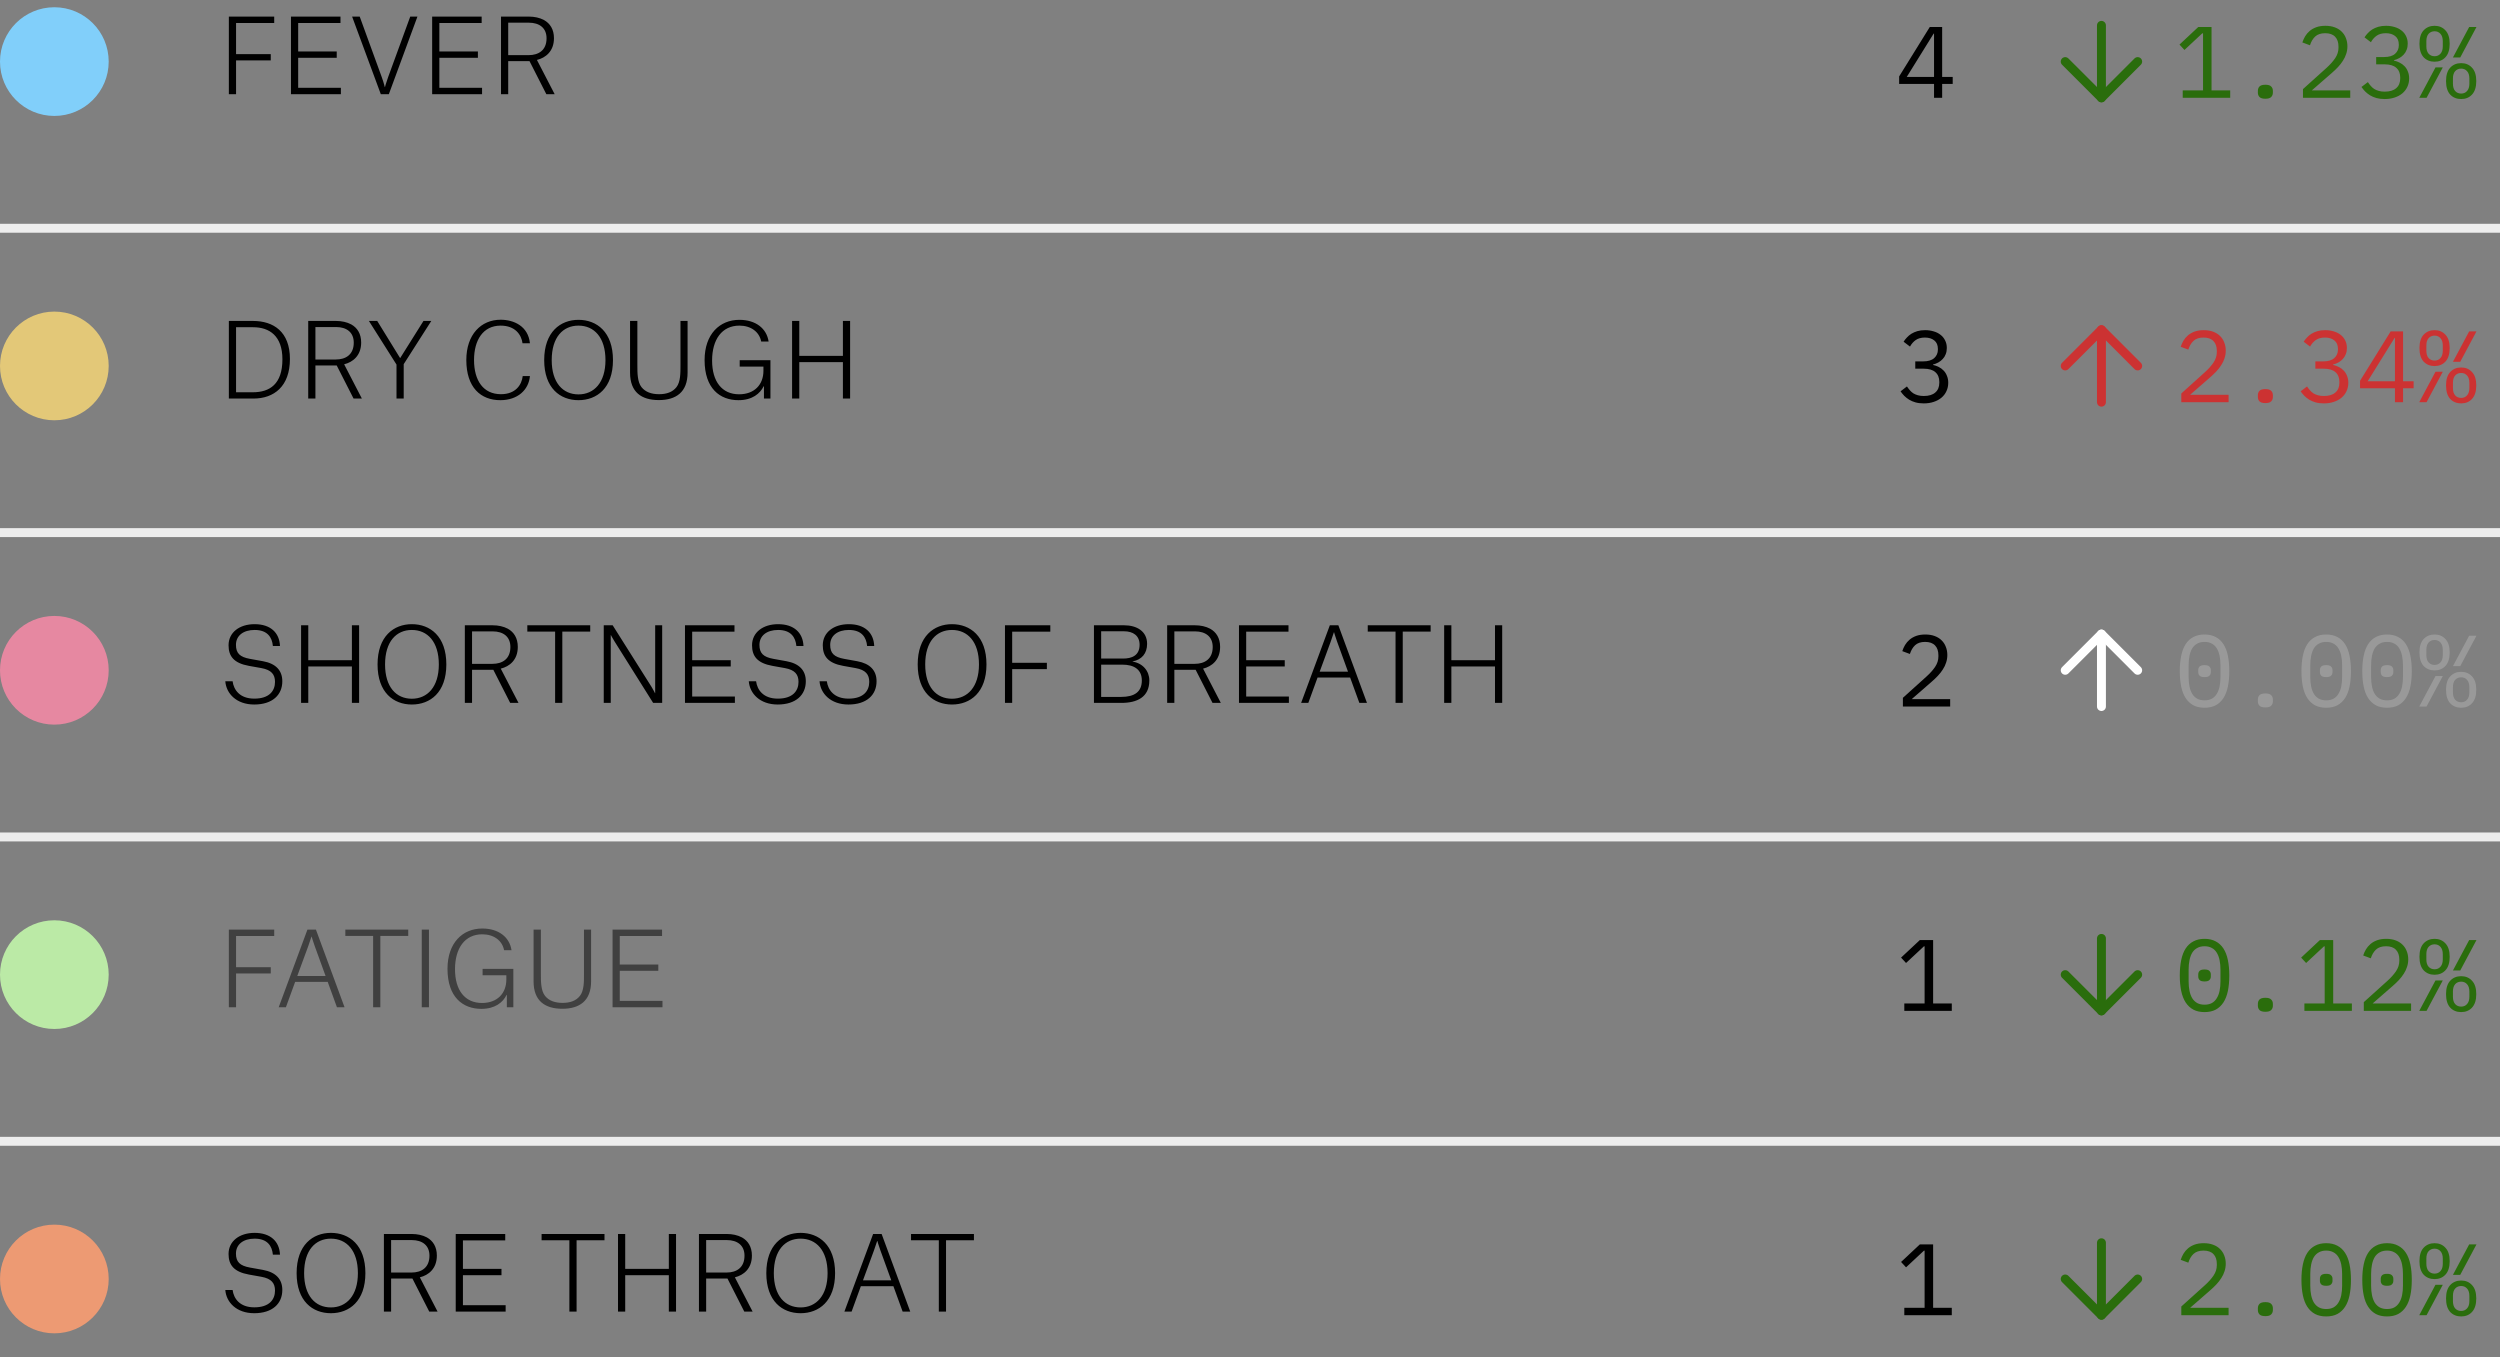 <svg width="280" height="152" viewBox="0 0 280 152" fill="none" xmlns="http://www.w3.org/2000/svg">
<rect x="0" y="0" width="280" height="152" fill="#808080" stroke="none"/>
<g clip-path="url(#clip0)">
<path d="M6.087 12.985C9.449 12.985 12.174 10.26 12.174 6.898C12.174 3.537 9.449 0.812 6.087 0.812C2.725 0.812 0 3.537 0 6.898C0 10.26 2.725 12.985 6.087 12.985Z" fill="#81CFFA"/>
<path d="M26.439 6.767H30.325V6.062H26.439V2.574H30.711V1.858H25.632V10.551H26.439V6.767ZM32.589 10.551H38.179V9.835H33.396V6.471H37.714V5.767H33.396V2.574H38.134V1.858H32.589V10.551ZM42.651 10.551H43.549L46.753 1.858H45.947L43.469 8.642C43.22 9.323 43.117 9.755 43.117 9.755H43.095C43.095 9.755 43.004 9.323 42.754 8.63L40.288 1.858H39.436L42.651 10.551ZM48.401 10.551H53.991V9.835H49.208V6.471H53.525V5.767H49.208V2.574H53.946V1.858H48.401V10.551ZM56.919 6.176V2.54H59.226C60.43 2.54 61.214 3.142 61.214 4.29C61.214 5.631 60.317 6.176 59.203 6.176H56.919ZM61.191 10.551H62.123L60.146 6.733V6.71C61.112 6.471 62.044 5.744 62.044 4.279C62.044 3.279 61.601 2.62 60.93 2.245C60.442 1.983 59.851 1.858 59.226 1.858H56.113V10.551H56.919V6.846H59.305L61.191 10.551Z" fill="black"/>
<path d="M216.612 10.956V9.4H212.704V8.559L216.135 3.025H217.521V8.616H218.703V9.4H217.521V10.956H216.612ZM213.556 8.616H216.612V3.764H216.567L213.556 8.616Z" fill="black"/>
<path d="M231.304 6.898L235.362 10.956L239.42 6.898" stroke="#2A6D0C" stroke-linecap="round" stroke-linejoin="round"/>
<path d="M235.362 2.841V10.957" stroke="#2A6D0C" stroke-linecap="round" stroke-linejoin="round"/>
<path d="M244.466 10.957V10.127H246.739V3.73H246.659L244.659 5.594L244.103 4.992L246.205 3.026H247.693V10.127H249.784V10.957H244.466ZM253.722 11.059C253.412 11.059 253.192 10.995 253.063 10.866C252.942 10.737 252.882 10.574 252.882 10.377V10.173C252.882 9.976 252.942 9.813 253.063 9.684C253.192 9.556 253.412 9.491 253.722 9.491C254.033 9.491 254.249 9.556 254.37 9.684C254.499 9.813 254.563 9.976 254.563 10.173V10.377C254.563 10.574 254.499 10.737 254.37 10.866C254.249 10.995 254.033 11.059 253.722 11.059ZM263.228 10.957H257.933V9.98L260.58 7.594C260.967 7.245 261.285 6.889 261.535 6.526C261.785 6.154 261.91 5.764 261.91 5.355V5.219C261.91 4.742 261.785 4.374 261.535 4.117C261.285 3.852 260.914 3.719 260.421 3.719C259.937 3.719 259.562 3.844 259.296 4.094C259.039 4.336 258.846 4.662 258.717 5.071L257.865 4.753C257.941 4.518 258.043 4.291 258.172 4.071C258.308 3.844 258.478 3.643 258.683 3.469C258.887 3.295 259.134 3.155 259.421 3.049C259.717 2.943 260.058 2.89 260.444 2.89C260.838 2.89 261.187 2.946 261.489 3.06C261.8 3.174 262.057 3.333 262.262 3.537C262.475 3.742 262.634 3.984 262.739 4.264C262.853 4.545 262.91 4.852 262.91 5.185C262.91 5.488 262.864 5.772 262.773 6.037C262.69 6.302 262.569 6.556 262.41 6.798C262.259 7.041 262.073 7.279 261.853 7.514C261.641 7.741 261.402 7.969 261.137 8.196L258.921 10.127H263.228V10.957ZM267.007 6.389C267.56 6.389 267.973 6.268 268.246 6.026C268.526 5.776 268.666 5.458 268.666 5.071V4.992C268.666 4.567 268.53 4.249 268.257 4.037C267.992 3.825 267.644 3.719 267.212 3.719C266.787 3.719 266.443 3.814 266.178 4.003C265.921 4.185 265.708 4.427 265.542 4.73L264.826 4.185C264.924 4.026 265.046 3.871 265.189 3.719C265.333 3.56 265.5 3.42 265.689 3.299C265.887 3.178 266.11 3.079 266.36 3.003C266.617 2.928 266.909 2.89 267.235 2.89C267.575 2.89 267.894 2.935 268.189 3.026C268.484 3.109 268.742 3.238 268.962 3.412C269.182 3.579 269.352 3.787 269.473 4.037C269.602 4.287 269.666 4.571 269.666 4.889C269.666 5.147 269.625 5.378 269.541 5.583C269.466 5.787 269.355 5.965 269.212 6.117C269.075 6.268 268.912 6.397 268.723 6.503C268.534 6.609 268.333 6.688 268.121 6.741V6.787C268.341 6.832 268.553 6.908 268.757 7.014C268.962 7.113 269.143 7.245 269.303 7.412C269.462 7.571 269.587 7.768 269.677 8.003C269.776 8.23 269.825 8.491 269.825 8.787C269.825 9.128 269.757 9.442 269.621 9.73C269.492 10.01 269.307 10.252 269.064 10.457C268.829 10.654 268.541 10.809 268.2 10.923C267.867 11.036 267.496 11.093 267.087 11.093C266.739 11.093 266.428 11.055 266.155 10.98C265.89 10.904 265.651 10.802 265.439 10.673C265.235 10.544 265.053 10.4 264.894 10.241C264.742 10.082 264.606 9.915 264.485 9.741L265.201 9.196C265.307 9.355 265.417 9.499 265.53 9.627C265.644 9.756 265.773 9.87 265.917 9.968C266.068 10.059 266.239 10.131 266.428 10.184C266.617 10.237 266.837 10.264 267.087 10.264C267.648 10.264 268.075 10.135 268.371 9.877C268.674 9.62 268.825 9.253 268.825 8.775V8.684C268.825 8.215 268.678 7.851 268.382 7.594C268.094 7.336 267.659 7.207 267.076 7.207H266.132V6.389H267.007ZM272.672 6.912C272.172 6.912 271.763 6.745 271.445 6.412C271.135 6.071 270.979 5.567 270.979 4.901C270.979 4.234 271.135 3.734 271.445 3.401C271.763 3.06 272.172 2.89 272.672 2.89C273.172 2.89 273.578 3.06 273.888 3.401C274.206 3.734 274.365 4.234 274.365 4.901C274.365 5.567 274.206 6.071 273.888 6.412C273.578 6.745 273.172 6.912 272.672 6.912ZM272.672 6.298C272.945 6.298 273.165 6.204 273.331 6.014C273.506 5.825 273.593 5.548 273.593 5.185V4.617C273.593 4.253 273.506 3.977 273.331 3.787C273.165 3.598 272.945 3.503 272.672 3.503C272.4 3.503 272.176 3.598 272.002 3.787C271.836 3.977 271.752 4.253 271.752 4.617V5.185C271.752 5.548 271.836 5.825 272.002 6.014C272.176 6.204 272.4 6.298 272.672 6.298ZM276.547 3.026H277.365L275.547 6.435H274.729L276.547 3.026ZM272.775 7.548H273.593L271.775 10.957H270.957L272.775 7.548ZM275.649 11.093C275.149 11.093 274.74 10.927 274.422 10.593C274.112 10.252 273.956 9.749 273.956 9.082C273.956 8.416 274.112 7.916 274.422 7.582C274.74 7.241 275.149 7.071 275.649 7.071C276.149 7.071 276.555 7.241 276.865 7.582C277.183 7.916 277.342 8.416 277.342 9.082C277.342 9.749 277.183 10.252 276.865 10.593C276.555 10.927 276.149 11.093 275.649 11.093ZM275.649 10.48C275.922 10.48 276.142 10.385 276.308 10.196C276.483 10.006 276.57 9.73 276.57 9.366V8.798C276.57 8.434 276.483 8.158 276.308 7.969C276.142 7.779 275.922 7.685 275.649 7.685C275.377 7.685 275.153 7.779 274.979 7.969C274.812 8.158 274.729 8.434 274.729 8.798V9.366C274.729 9.73 274.812 10.006 274.979 10.196C275.153 10.385 275.377 10.48 275.649 10.48Z" fill="#2A6D0C"/>
<path d="M0 25.565H280" stroke="#EDEDED"/>
<path d="M6.087 47.072C9.449 47.072 12.174 44.347 12.174 40.985C12.174 37.624 9.449 34.898 6.087 34.898C2.725 34.898 0 37.624 0 40.985C0 44.347 2.725 47.072 6.087 47.072Z" fill="#E3C878"/>
<path d="M25.632 44.638H28.393C30.677 44.638 32.472 43.286 32.472 40.207C32.472 37.15 30.631 35.946 28.336 35.946H25.632V44.638ZM26.439 43.934V36.65H28.347C30.188 36.65 31.631 37.627 31.631 40.241C31.631 43.036 30.2 43.934 28.313 43.934H26.439ZM35.327 40.264V36.628H37.633C38.837 36.628 39.621 37.23 39.621 38.377C39.621 39.718 38.724 40.264 37.61 40.264H35.327ZM39.599 44.638H40.53L38.553 40.82V40.798C39.519 40.559 40.451 39.832 40.451 38.366C40.451 37.366 40.008 36.707 39.337 36.332C38.849 36.071 38.258 35.946 37.633 35.946H34.52V44.638H35.327V40.934H37.713L39.599 44.638ZM44.408 44.638H45.215V40.786L48.305 35.946H47.43L44.828 40.093H44.805L42.249 35.946H41.317L44.408 40.832V44.638ZM56.069 36.469C57.705 36.469 58.398 37.491 58.523 38.446H59.352C59.159 36.525 57.546 35.81 56.069 35.81C53.887 35.81 52.228 37.457 52.228 40.32C52.228 43.411 53.853 44.82 56.035 44.82C57.978 44.82 59.216 43.672 59.352 42.116H58.546C58.432 43.104 57.75 44.15 56.103 44.15C54.149 44.15 53.092 42.65 53.092 40.32C53.092 38.093 54.103 36.469 56.069 36.469ZM60.95 40.332C60.95 43.468 62.734 44.82 64.79 44.82C66.847 44.82 68.653 43.468 68.653 40.332C68.653 37.173 66.835 35.821 64.79 35.821C62.768 35.821 60.95 37.173 60.95 40.332ZM64.79 44.172C63.041 44.172 61.791 42.866 61.791 40.332C61.791 37.752 63.063 36.469 64.79 36.469C66.54 36.469 67.813 37.787 67.813 40.332C67.813 42.854 66.529 44.172 64.79 44.172ZM70.567 41.741C70.567 43.934 71.851 44.809 73.794 44.809C75.714 44.809 77.009 43.922 77.009 41.741V35.946H76.214V40.9C76.214 41.763 76.225 42.775 75.76 43.365C75.328 43.911 74.669 44.15 73.817 44.15C72.964 44.15 72.294 43.911 71.851 43.365C71.385 42.775 71.385 41.763 71.385 40.9V35.946H70.567V41.741ZM82.812 36.469C84.085 36.469 85.039 37.15 85.255 38.252H86.084C85.868 36.787 84.641 35.821 82.812 35.821C80.607 35.821 78.914 37.423 78.914 40.332C78.914 43.513 80.63 44.82 82.71 44.82C84.255 44.82 85.13 44.081 85.528 43.263H85.562V44.638H86.289V40.343H82.846V41.059H85.505V41.525C85.505 43.093 84.482 44.161 82.778 44.161C80.869 44.161 79.755 42.741 79.755 40.377C79.755 38.037 80.846 36.469 82.812 36.469ZM89.52 40.559H94.406V44.638H95.212V35.946H94.406V39.855H89.52V35.946H88.713V44.638H89.52V40.559Z" fill="black"/>
<path d="M215.385 40.476C215.938 40.476 216.351 40.355 216.623 40.113C216.904 39.863 217.044 39.544 217.044 39.158V39.079C217.044 38.654 216.907 38.336 216.635 38.124C216.37 37.912 216.021 37.806 215.589 37.806C215.166 37.806 214.821 37.901 214.555 38.09C214.298 38.272 214.086 38.514 213.919 38.817L213.203 38.272C213.302 38.113 213.423 37.958 213.567 37.806C213.711 37.647 213.878 37.507 214.067 37.386C214.264 37.264 214.487 37.166 214.737 37.09C214.995 37.014 215.287 36.977 215.612 36.977C215.953 36.977 216.271 37.022 216.566 37.113C216.862 37.196 217.12 37.325 217.339 37.499C217.559 37.666 217.729 37.874 217.85 38.124C217.979 38.374 218.044 38.658 218.044 38.976C218.044 39.234 218.002 39.465 217.919 39.669C217.843 39.874 217.733 40.052 217.589 40.203C217.453 40.355 217.29 40.484 217.1 40.59C216.911 40.696 216.711 40.775 216.498 40.828V40.874C216.718 40.919 216.93 40.995 217.135 41.101C217.339 41.2 217.521 41.332 217.68 41.499C217.839 41.658 217.964 41.855 218.055 42.09C218.154 42.317 218.203 42.578 218.203 42.874C218.203 43.215 218.134 43.529 217.998 43.817C217.87 44.097 217.684 44.339 217.441 44.544C217.207 44.741 216.919 44.896 216.578 45.01C216.245 45.123 215.873 45.18 215.464 45.18C215.116 45.18 214.805 45.142 214.533 45.066C214.268 44.991 214.029 44.889 213.817 44.76C213.612 44.631 213.43 44.487 213.271 44.328C213.12 44.169 212.984 44.002 212.862 43.828L213.578 43.283C213.684 43.442 213.794 43.586 213.908 43.714C214.021 43.843 214.15 43.957 214.294 44.055C214.446 44.146 214.616 44.218 214.805 44.271C214.995 44.324 215.214 44.351 215.464 44.351C216.025 44.351 216.453 44.222 216.748 43.964C217.052 43.707 217.203 43.34 217.203 42.862V42.771C217.203 42.302 217.055 41.938 216.76 41.681C216.472 41.423 216.036 41.294 215.453 41.294H214.51V40.476H215.385Z" fill="black"/>
<path d="M239.42 40.986L235.362 36.928L231.304 40.986" stroke="#CC3232" stroke-linecap="round" stroke-linejoin="round"/>
<path d="M235.362 45.044V36.928" stroke="#CC3232" stroke-linecap="round" stroke-linejoin="round"/>
<path d="M249.602 45.044H244.307V44.067L246.954 41.681C247.341 41.332 247.659 40.976 247.909 40.612C248.159 40.241 248.284 39.851 248.284 39.442V39.306C248.284 38.829 248.159 38.461 247.909 38.204C247.659 37.938 247.288 37.806 246.795 37.806C246.311 37.806 245.936 37.931 245.67 38.181C245.413 38.423 245.22 38.749 245.091 39.158L244.239 38.84C244.315 38.605 244.417 38.378 244.546 38.158C244.682 37.931 244.852 37.73 245.057 37.556C245.261 37.382 245.508 37.242 245.795 37.136C246.091 37.03 246.432 36.977 246.818 36.977C247.212 36.977 247.561 37.033 247.863 37.147C248.174 37.261 248.431 37.42 248.636 37.624C248.849 37.829 249.008 38.071 249.113 38.351C249.227 38.632 249.284 38.938 249.284 39.272C249.284 39.575 249.238 39.859 249.147 40.124C249.064 40.389 248.943 40.643 248.784 40.885C248.633 41.128 248.447 41.366 248.227 41.601C248.015 41.828 247.776 42.056 247.511 42.283L245.295 44.214H249.602V45.044ZM253.722 45.146C253.411 45.146 253.192 45.082 253.063 44.953C252.942 44.824 252.881 44.661 252.881 44.464V44.26C252.881 44.063 252.942 43.9 253.063 43.771C253.192 43.642 253.411 43.578 253.722 43.578C254.033 43.578 254.249 43.642 254.37 43.771C254.499 43.9 254.563 44.063 254.563 44.26V44.464C254.563 44.661 254.499 44.824 254.37 44.953C254.249 45.082 254.033 45.146 253.722 45.146ZM260.194 40.476C260.747 40.476 261.16 40.355 261.432 40.113C261.713 39.863 261.853 39.544 261.853 39.158V39.079C261.853 38.654 261.716 38.336 261.444 38.124C261.179 37.912 260.83 37.806 260.398 37.806C259.975 37.806 259.63 37.901 259.364 38.09C259.107 38.272 258.895 38.514 258.728 38.817L258.012 38.272C258.111 38.113 258.232 37.958 258.376 37.806C258.52 37.647 258.687 37.507 258.876 37.386C259.073 37.264 259.296 37.166 259.546 37.09C259.804 37.014 260.096 36.977 260.421 36.977C260.762 36.977 261.08 37.022 261.376 37.113C261.671 37.196 261.929 37.325 262.148 37.499C262.368 37.666 262.539 37.874 262.66 38.124C262.789 38.374 262.853 38.658 262.853 38.976C262.853 39.234 262.811 39.465 262.728 39.669C262.652 39.874 262.543 40.052 262.398 40.203C262.262 40.355 262.1 40.484 261.91 40.59C261.72 40.696 261.52 40.775 261.307 40.828V40.874C261.527 40.919 261.739 40.995 261.944 41.101C262.148 41.2 262.33 41.332 262.489 41.499C262.648 41.658 262.773 41.855 262.864 42.09C262.963 42.317 263.012 42.578 263.012 42.874C263.012 43.215 262.944 43.529 262.807 43.817C262.679 44.097 262.493 44.339 262.25 44.544C262.016 44.741 261.728 44.896 261.387 45.01C261.054 45.123 260.682 45.18 260.273 45.18C259.925 45.18 259.614 45.142 259.342 45.066C259.077 44.991 258.839 44.889 258.626 44.76C258.421 44.631 258.24 44.487 258.081 44.328C257.93 44.169 257.793 44.002 257.671 43.828L258.387 43.283C258.494 43.442 258.603 43.586 258.717 43.714C258.83 43.843 258.959 43.957 259.103 44.055C259.255 44.146 259.425 44.218 259.614 44.271C259.804 44.324 260.023 44.351 260.273 44.351C260.834 44.351 261.262 44.222 261.557 43.964C261.861 43.707 262.012 43.34 262.012 42.862V42.771C262.012 42.302 261.864 41.938 261.569 41.681C261.281 41.423 260.846 41.294 260.262 41.294H259.319V40.476H260.194ZM268.234 45.044V43.487H264.326V42.646L267.757 37.113H269.143V42.703H270.325V43.487H269.143V45.044H268.234ZM265.178 42.703H268.234V37.852H268.189L265.178 42.703ZM272.672 40.999C272.172 40.999 271.763 40.832 271.445 40.499C271.135 40.158 270.979 39.654 270.979 38.988C270.979 38.321 271.135 37.821 271.445 37.488C271.763 37.147 272.172 36.977 272.672 36.977C273.172 36.977 273.578 37.147 273.888 37.488C274.206 37.821 274.365 38.321 274.365 38.988C274.365 39.654 274.206 40.158 273.888 40.499C273.578 40.832 273.172 40.999 272.672 40.999ZM272.672 40.385C272.945 40.385 273.165 40.291 273.331 40.101C273.506 39.912 273.593 39.635 273.593 39.272V38.704C273.593 38.34 273.506 38.063 273.331 37.874C273.165 37.685 272.945 37.59 272.672 37.59C272.399 37.59 272.176 37.685 272.002 37.874C271.835 38.063 271.752 38.34 271.752 38.704V39.272C271.752 39.635 271.835 39.912 272.002 40.101C272.176 40.291 272.399 40.385 272.672 40.385ZM276.547 37.113H277.365L275.547 40.522H274.729L276.547 37.113ZM272.774 41.635H273.593L271.775 45.044H270.956L272.774 41.635ZM275.649 45.18C275.149 45.18 274.74 45.014 274.422 44.68C274.112 44.339 273.956 43.836 273.956 43.169C273.956 42.502 274.112 42.002 274.422 41.669C274.74 41.328 275.149 41.158 275.649 41.158C276.149 41.158 276.555 41.328 276.865 41.669C277.183 42.002 277.342 42.502 277.342 43.169C277.342 43.836 277.183 44.339 276.865 44.68C276.555 45.014 276.149 45.18 275.649 45.18ZM275.649 44.567C275.922 44.567 276.142 44.472 276.308 44.282C276.483 44.093 276.569 43.817 276.569 43.453V42.885C276.569 42.521 276.483 42.245 276.308 42.056C276.142 41.866 275.922 41.772 275.649 41.772C275.376 41.772 275.153 41.866 274.979 42.056C274.812 42.245 274.729 42.521 274.729 42.885V43.453C274.729 43.817 274.812 44.093 274.979 44.282C275.153 44.472 275.376 44.567 275.649 44.567Z" fill="#CC3232"/>
<path d="M0 59.652H280" stroke="#EDEDED"/>
<path d="M6.087 81.159C9.449 81.159 12.174 78.434 12.174 75.072C12.174 71.711 9.449 68.985 6.087 68.985C2.725 68.985 0 71.711 0 75.072C0 78.434 2.725 81.159 6.087 81.159Z" fill="#E688A1"/>
<path d="M31.358 72.35C31.301 70.862 30.29 69.907 28.518 69.907C26.813 69.907 25.598 70.839 25.598 72.271C25.598 73.486 26.177 74.27 27.881 74.577L29.279 74.827C30.404 75.032 30.801 75.543 30.801 76.372C30.801 77.372 30.165 78.247 28.483 78.247C26.847 78.247 26.177 77.259 26.052 76.304H25.234C25.336 77.668 26.472 78.906 28.472 78.906C30.506 78.906 31.619 77.838 31.619 76.304C31.619 75.088 30.892 74.316 29.449 74.055L27.995 73.793C26.859 73.589 26.427 73.157 26.427 72.225C26.427 71.191 27.256 70.555 28.518 70.555C29.961 70.555 30.472 71.384 30.563 72.35H31.358ZM34.527 74.645H39.413V78.724H40.22V70.032H39.413V73.941H34.527V70.032H33.721V78.724H34.527V74.645ZM42.286 74.418C42.286 77.554 44.07 78.906 46.127 78.906C48.183 78.906 49.99 77.554 49.99 74.418C49.99 71.259 48.172 69.907 46.127 69.907C44.104 69.907 42.286 71.259 42.286 74.418ZM46.127 78.258C44.377 78.258 43.127 76.952 43.127 74.418C43.127 71.839 44.399 70.555 46.127 70.555C47.876 70.555 49.149 71.873 49.149 74.418C49.149 76.941 47.865 78.258 46.127 78.258ZM52.869 74.35V70.714H55.175C56.38 70.714 57.164 71.316 57.164 72.464C57.164 73.805 56.266 74.35 55.153 74.35H52.869ZM57.141 78.724H58.073L56.096 74.907V74.884C57.062 74.645 57.993 73.918 57.993 72.452C57.993 71.453 57.55 70.793 56.88 70.418C56.391 70.157 55.8 70.032 55.175 70.032H52.062V78.724H52.869V75.02H55.255L57.141 78.724ZM66.105 70.032H59.06V70.737H62.173V78.724H62.98V70.737H66.105V70.032ZM67.619 78.724H68.403V71.134H68.426C68.426 71.134 68.562 71.418 68.835 71.85L73.152 78.724H74.164V70.032H73.38V77.634H73.357C73.357 77.634 73.232 77.35 72.971 76.929L68.619 70.032H67.619V78.724ZM76.718 78.724H82.308V78.009H77.524V74.645H81.842V73.941H77.524V70.748H82.262V70.032H76.718V78.724ZM89.989 72.35C89.933 70.862 88.921 69.907 87.149 69.907C85.444 69.907 84.229 70.839 84.229 72.271C84.229 73.486 84.808 74.27 86.513 74.577L87.91 74.827C89.035 75.032 89.433 75.543 89.433 76.372C89.433 77.372 88.796 78.247 87.115 78.247C85.478 78.247 84.808 77.259 84.683 76.304H83.865C83.967 77.668 85.104 78.906 87.103 78.906C89.137 78.906 90.251 77.838 90.251 76.304C90.251 75.088 89.523 74.316 88.081 74.055L86.626 73.793C85.49 73.589 85.058 73.157 85.058 72.225C85.058 71.191 85.888 70.555 87.149 70.555C88.592 70.555 89.103 71.384 89.194 72.35H89.989ZM97.912 72.35C97.855 70.862 96.844 69.907 95.072 69.907C93.367 69.907 92.151 70.839 92.151 72.271C92.151 73.486 92.731 74.27 94.435 74.577L95.833 74.827C96.958 75.032 97.355 75.543 97.355 76.372C97.355 77.372 96.719 78.247 95.037 78.247C93.401 78.247 92.731 77.259 92.606 76.304H91.788C91.89 77.668 93.026 78.906 95.026 78.906C97.06 78.906 98.174 77.838 98.174 76.304C98.174 75.088 97.446 74.316 96.003 74.055L94.549 73.793C93.413 73.589 92.981 73.157 92.981 72.225C92.981 71.191 93.81 70.555 95.072 70.555C96.515 70.555 97.026 71.384 97.117 72.35H97.912ZM102.782 74.418C102.782 77.554 104.566 78.906 106.622 78.906C108.679 78.906 110.485 77.554 110.485 74.418C110.485 71.259 108.667 69.907 106.622 69.907C104.6 69.907 102.782 71.259 102.782 74.418ZM106.622 78.258C104.872 78.258 103.623 76.952 103.623 74.418C103.623 71.839 104.895 70.555 106.622 70.555C108.372 70.555 109.645 71.873 109.645 74.418C109.645 76.941 108.361 78.258 106.622 78.258ZM113.364 74.941H117.25V74.236H113.364V70.748H117.636V70.032H112.557V78.724H113.364V74.941ZM125.601 78.724C127.34 78.724 128.726 78.088 128.726 76.213C128.726 75.157 127.999 74.282 126.851 74.1V74.077C127.885 73.884 128.476 73.18 128.476 72.112C128.476 70.703 127.317 70.032 125.908 70.032H122.522V78.724H125.601ZM123.329 73.759V70.703H125.885C126.908 70.703 127.635 71.191 127.635 72.214C127.635 73.43 126.749 73.759 125.783 73.759H123.329ZM123.329 78.054V74.441H125.715C126.999 74.441 127.885 74.975 127.885 76.213C127.885 77.486 127.067 78.054 125.567 78.054H123.329ZM131.528 74.35V70.714H133.835C135.039 70.714 135.823 71.316 135.823 72.464C135.823 73.805 134.926 74.35 133.812 74.35H131.528ZM135.801 78.724H136.732L134.755 74.907V74.884C135.721 74.645 136.653 73.918 136.653 72.452C136.653 71.453 136.21 70.793 135.539 70.418C135.051 70.157 134.46 70.032 133.835 70.032H130.722V78.724H131.528V75.02H133.914L135.801 78.724ZM138.766 78.724H144.356V78.009H139.573V74.645H143.891V73.941H139.573V70.748H144.311V70.032H138.766V78.724ZM149.396 70.816H149.418C149.418 70.816 149.566 71.35 149.759 71.873L150.975 75.225H147.805L149.032 71.884C149.214 71.384 149.373 70.873 149.396 70.816ZM152.248 78.724H153.1L149.896 70.032H148.941L145.726 78.724H146.532L147.566 75.884H151.214L152.248 78.724ZM160.232 70.032H153.187V70.737H156.301V78.724H157.107V70.737H160.232V70.032ZM162.553 74.645H167.439V78.724H168.246V70.032H167.439V73.941H162.553V70.032H161.746V78.724H162.553V74.645Z" fill="black"/>
<path d="M218.419 79.131H213.124V78.154L215.771 75.767C216.158 75.419 216.476 75.063 216.726 74.699C216.976 74.328 217.101 73.938 217.101 73.529V73.393C217.101 72.915 216.976 72.548 216.726 72.291C216.476 72.025 216.105 71.893 215.612 71.893C215.128 71.893 214.753 72.018 214.487 72.268C214.23 72.51 214.037 72.836 213.908 73.245L213.056 72.927C213.132 72.692 213.234 72.465 213.362 72.245C213.499 72.018 213.669 71.817 213.874 71.643C214.078 71.469 214.325 71.329 214.612 71.222C214.908 71.117 215.249 71.064 215.635 71.064C216.029 71.064 216.377 71.12 216.68 71.234C216.991 71.347 217.248 71.507 217.453 71.711C217.666 71.916 217.825 72.158 217.93 72.438C218.044 72.719 218.101 73.025 218.101 73.359C218.101 73.662 218.055 73.946 217.964 74.211C217.881 74.476 217.76 74.73 217.601 74.972C217.45 75.215 217.264 75.453 217.044 75.688C216.832 75.915 216.593 76.142 216.328 76.37L214.112 78.301H218.419V79.131Z" fill="black"/>
<path d="M239.42 75.073L235.362 71.015L231.304 75.073" stroke="white" stroke-linecap="round" stroke-linejoin="round"/>
<path d="M235.362 79.131V71.015" stroke="white" stroke-linecap="round" stroke-linejoin="round"/>
<path d="M246.909 79.267C246.424 79.267 246.008 79.176 245.659 78.994C245.311 78.805 245.022 78.536 244.795 78.188C244.568 77.839 244.402 77.411 244.295 76.904C244.19 76.396 244.136 75.817 244.136 75.165C244.136 74.521 244.19 73.946 244.295 73.438C244.402 72.923 244.568 72.491 244.795 72.143C245.022 71.794 245.311 71.529 245.659 71.347C246.008 71.158 246.424 71.064 246.909 71.064C247.394 71.064 247.81 71.158 248.158 71.347C248.507 71.529 248.795 71.794 249.022 72.143C249.249 72.491 249.416 72.923 249.522 73.438C249.628 73.946 249.681 74.521 249.681 75.165C249.681 75.817 249.628 76.396 249.522 76.904C249.416 77.411 249.249 77.839 249.022 78.188C248.795 78.536 248.507 78.805 248.158 78.994C247.81 79.176 247.394 79.267 246.909 79.267ZM246.909 78.438C247.227 78.438 247.499 78.377 247.727 78.256C247.954 78.127 248.136 77.949 248.272 77.722C248.417 77.495 248.522 77.222 248.59 76.904C248.658 76.578 248.693 76.214 248.693 75.813V74.518C248.693 74.124 248.658 73.764 248.59 73.438C248.522 73.112 248.417 72.836 248.272 72.609C248.136 72.382 247.954 72.207 247.727 72.086C247.499 71.957 247.227 71.893 246.909 71.893C246.59 71.893 246.318 71.957 246.091 72.086C245.863 72.207 245.678 72.382 245.534 72.609C245.397 72.836 245.295 73.112 245.227 73.438C245.159 73.764 245.125 74.124 245.125 74.518V75.813C245.125 76.214 245.159 76.578 245.227 76.904C245.295 77.222 245.397 77.495 245.534 77.722C245.678 77.949 245.863 78.127 246.091 78.256C246.318 78.377 246.59 78.438 246.909 78.438ZM246.909 75.836C246.644 75.836 246.458 75.783 246.352 75.677C246.254 75.57 246.204 75.442 246.204 75.29V75.04C246.204 74.889 246.254 74.76 246.352 74.654C246.458 74.548 246.644 74.495 246.909 74.495C247.174 74.495 247.356 74.548 247.454 74.654C247.56 74.76 247.613 74.889 247.613 75.04V75.29C247.613 75.442 247.56 75.57 247.454 75.677C247.356 75.783 247.174 75.836 246.909 75.836ZM253.722 79.233C253.411 79.233 253.192 79.169 253.063 79.04C252.942 78.911 252.881 78.748 252.881 78.551V78.347C252.881 78.15 252.942 77.987 253.063 77.858C253.192 77.729 253.411 77.665 253.722 77.665C254.033 77.665 254.249 77.729 254.37 77.858C254.499 77.987 254.563 78.15 254.563 78.347V78.551C254.563 78.748 254.499 78.911 254.37 79.04C254.249 79.169 254.033 79.233 253.722 79.233ZM260.534 79.267C260.05 79.267 259.634 79.176 259.285 78.994C258.936 78.805 258.648 78.536 258.421 78.188C258.194 77.839 258.027 77.411 257.921 76.904C257.816 76.396 257.762 75.817 257.762 75.165C257.762 74.521 257.816 73.946 257.921 73.438C258.027 72.923 258.194 72.491 258.421 72.143C258.648 71.794 258.936 71.529 259.285 71.347C259.634 71.158 260.05 71.064 260.534 71.064C261.02 71.064 261.436 71.158 261.784 71.347C262.133 71.529 262.421 71.794 262.648 72.143C262.875 72.491 263.042 72.923 263.148 73.438C263.254 73.946 263.307 74.521 263.307 75.165C263.307 75.817 263.254 76.396 263.148 76.904C263.042 77.411 262.875 77.839 262.648 78.188C262.421 78.536 262.133 78.805 261.784 78.994C261.436 79.176 261.02 79.267 260.534 79.267ZM260.534 78.438C260.853 78.438 261.125 78.377 261.353 78.256C261.58 78.127 261.762 77.949 261.898 77.722C262.042 77.495 262.148 77.222 262.216 76.904C262.284 76.578 262.318 76.214 262.318 75.813V74.518C262.318 74.124 262.284 73.764 262.216 73.438C262.148 73.112 262.042 72.836 261.898 72.609C261.762 72.382 261.58 72.207 261.353 72.086C261.125 71.957 260.853 71.893 260.534 71.893C260.216 71.893 259.944 71.957 259.716 72.086C259.489 72.207 259.304 72.382 259.16 72.609C259.023 72.836 258.921 73.112 258.853 73.438C258.785 73.764 258.751 74.124 258.751 74.518V75.813C258.751 76.214 258.785 76.578 258.853 76.904C258.921 77.222 259.023 77.495 259.16 77.722C259.304 77.949 259.489 78.127 259.716 78.256C259.944 78.377 260.216 78.438 260.534 78.438ZM260.534 75.836C260.27 75.836 260.084 75.783 259.978 75.677C259.88 75.57 259.83 75.442 259.83 75.29V75.04C259.83 74.889 259.88 74.76 259.978 74.654C260.084 74.548 260.27 74.495 260.534 74.495C260.8 74.495 260.982 74.548 261.08 74.654C261.186 74.76 261.239 74.889 261.239 75.04V75.29C261.239 75.442 261.186 75.57 261.08 75.677C260.982 75.783 260.8 75.836 260.534 75.836ZM267.348 79.267C266.863 79.267 266.446 79.176 266.098 78.994C265.75 78.805 265.462 78.536 265.234 78.188C265.007 77.839 264.841 77.411 264.735 76.904C264.628 76.396 264.575 75.817 264.575 75.165C264.575 74.521 264.628 73.946 264.735 73.438C264.841 72.923 265.007 72.491 265.234 72.143C265.462 71.794 265.75 71.529 266.098 71.347C266.446 71.158 266.863 71.064 267.348 71.064C267.832 71.064 268.25 71.158 268.598 71.347C268.946 71.529 269.234 71.794 269.461 72.143C269.688 72.491 269.855 72.923 269.961 73.438C270.067 73.946 270.12 74.521 270.12 75.165C270.12 75.817 270.067 76.396 269.961 76.904C269.855 77.411 269.688 77.839 269.461 78.188C269.234 78.536 268.946 78.805 268.598 78.994C268.25 79.176 267.832 79.267 267.348 79.267ZM267.348 78.438C267.666 78.438 267.939 78.377 268.166 78.256C268.393 78.127 268.575 77.949 268.711 77.722C268.855 77.495 268.961 77.222 269.029 76.904C269.098 76.578 269.132 76.214 269.132 75.813V74.518C269.132 74.124 269.098 73.764 269.029 73.438C268.961 73.112 268.855 72.836 268.711 72.609C268.575 72.382 268.393 72.207 268.166 72.086C267.939 71.957 267.666 71.893 267.348 71.893C267.03 71.893 266.757 71.957 266.53 72.086C266.303 72.207 266.117 72.382 265.973 72.609C265.837 72.836 265.734 73.112 265.666 73.438C265.598 73.764 265.564 74.124 265.564 74.518V75.813C265.564 76.214 265.598 76.578 265.666 76.904C265.734 77.222 265.837 77.495 265.973 77.722C266.117 77.949 266.303 78.127 266.53 78.256C266.757 78.377 267.03 78.438 267.348 78.438ZM267.348 75.836C267.082 75.836 266.897 75.783 266.791 75.677C266.693 75.57 266.643 75.442 266.643 75.29V75.04C266.643 74.889 266.693 74.76 266.791 74.654C266.897 74.548 267.082 74.495 267.348 74.495C267.613 74.495 267.795 74.548 267.893 74.654C268 74.76 268.052 74.889 268.052 75.04V75.29C268.052 75.442 268 75.57 267.893 75.677C267.795 75.783 267.613 75.836 267.348 75.836ZM272.672 75.086C272.172 75.086 271.763 74.919 271.445 74.586C271.135 74.245 270.979 73.741 270.979 73.075C270.979 72.408 271.135 71.908 271.445 71.575C271.763 71.234 272.172 71.064 272.672 71.064C273.172 71.064 273.578 71.234 273.888 71.575C274.206 71.908 274.365 72.408 274.365 73.075C274.365 73.741 274.206 74.245 273.888 74.586C273.578 74.919 273.172 75.086 272.672 75.086ZM272.672 74.472C272.945 74.472 273.165 74.377 273.331 74.188C273.505 73.999 273.592 73.722 273.592 73.359V72.791C273.592 72.427 273.505 72.15 273.331 71.961C273.165 71.772 272.945 71.677 272.672 71.677C272.399 71.677 272.176 71.772 272.002 71.961C271.835 72.15 271.752 72.427 271.752 72.791V73.359C271.752 73.722 271.835 73.999 272.002 74.188C272.176 74.377 272.399 74.472 272.672 74.472ZM276.546 71.2H277.365L275.547 74.609H274.728L276.546 71.2ZM272.774 75.722H273.592L271.774 79.131H270.956L272.774 75.722ZM275.649 79.267C275.149 79.267 274.74 79.1 274.422 78.767C274.112 78.426 273.956 77.922 273.956 77.256C273.956 76.589 274.112 76.089 274.422 75.756C274.74 75.415 275.149 75.245 275.649 75.245C276.149 75.245 276.555 75.415 276.865 75.756C277.183 76.089 277.342 76.589 277.342 77.256C277.342 77.922 277.183 78.426 276.865 78.767C276.555 79.1 276.149 79.267 275.649 79.267ZM275.649 78.653C275.922 78.653 276.141 78.559 276.308 78.369C276.482 78.18 276.569 77.904 276.569 77.54V76.972C276.569 76.608 276.482 76.332 276.308 76.142C276.141 75.953 275.922 75.858 275.649 75.858C275.376 75.858 275.153 75.953 274.978 76.142C274.812 76.332 274.728 76.608 274.728 76.972V77.54C274.728 77.904 274.812 78.18 274.978 78.369C275.153 78.559 275.376 78.653 275.649 78.653Z" fill="#999999"/>
<path d="M0 93.739H280" stroke="#EDEDED"/>
<path d="M6.087 115.246C9.449 115.246 12.174 112.521 12.174 109.159C12.174 105.797 9.449 103.072 6.087 103.072C2.725 103.072 0 105.797 0 109.159C0 112.521 2.725 115.246 6.087 115.246Z" fill="#BBEAA6"/>
<path d="M26.439 109.028H30.325V108.323H26.439V104.835H30.711V104.119H25.632V112.811H26.439V109.028ZM34.885 104.903H34.908C34.908 104.903 35.056 105.437 35.249 105.96L36.465 109.312H33.294L34.522 105.971C34.703 105.471 34.862 104.96 34.885 104.903ZM37.737 112.811H38.589L35.385 104.119H34.431L31.215 112.811H32.022L33.056 109.971H36.703L37.737 112.811ZM45.722 104.119H38.677V104.824H41.79V112.811H42.597V104.824H45.722V104.119ZM47.236 112.811H48.042V104.119H47.236V112.811ZM54.017 104.642C55.29 104.642 56.244 105.324 56.46 106.426H57.29C57.074 104.96 55.847 103.994 54.017 103.994C51.813 103.994 50.12 105.596 50.12 108.505C50.12 111.686 51.836 112.993 53.915 112.993C55.46 112.993 56.335 112.255 56.733 111.436H56.767V112.811H57.494V108.516H54.051V109.232H56.71V109.698C56.71 111.266 55.688 112.334 53.983 112.334C52.075 112.334 50.961 110.914 50.961 108.55C50.961 106.21 52.052 104.642 54.017 104.642ZM59.76 109.914C59.76 112.107 61.043 112.982 62.986 112.982C64.907 112.982 66.202 112.095 66.202 109.914V104.119H65.406V109.073C65.406 109.937 65.418 110.948 64.952 111.539C64.52 112.084 63.861 112.323 63.009 112.323C62.157 112.323 61.486 112.084 61.043 111.539C60.578 110.948 60.578 109.937 60.578 109.073V104.119H59.76V109.914ZM68.607 112.811H74.197V112.095H69.413V108.732H73.731V108.028H69.413V104.835H74.151V104.119H68.607V112.811Z" fill="#404040"/>
<path d="M213.283 113.217V112.388H215.556V105.991H215.476L213.476 107.854L212.919 107.252L215.021 105.286H216.51V112.388H218.601V113.217H213.283Z" fill="black"/>
<path d="M231.304 109.159L235.362 113.217L239.42 109.159" stroke="#2A6D0C" stroke-linecap="round" stroke-linejoin="round"/>
<path d="M235.362 105.102V113.218" stroke="#2A6D0C" stroke-linecap="round" stroke-linejoin="round"/>
<path d="M246.909 113.354C246.424 113.354 246.008 113.263 245.659 113.081C245.311 112.892 245.022 112.623 244.795 112.275C244.568 111.926 244.402 111.498 244.295 110.991C244.19 110.483 244.136 109.904 244.136 109.252C244.136 108.609 244.19 108.032 244.295 107.525C244.402 107.01 244.568 106.578 244.795 106.23C245.022 105.882 245.311 105.616 245.659 105.434C246.008 105.245 246.424 105.15 246.909 105.15C247.394 105.15 247.81 105.245 248.158 105.434C248.507 105.616 248.795 105.882 249.022 106.23C249.249 106.578 249.416 107.01 249.522 107.525C249.628 108.032 249.681 108.609 249.681 109.252C249.681 109.904 249.628 110.483 249.522 110.991C249.416 111.498 249.249 111.926 249.022 112.275C248.795 112.623 248.507 112.892 248.158 113.081C247.81 113.263 247.394 113.354 246.909 113.354ZM246.909 112.525C247.227 112.525 247.499 112.464 247.727 112.343C247.954 112.214 248.136 112.036 248.272 111.809C248.417 111.581 248.522 111.309 248.59 110.991C248.658 110.665 248.693 110.302 248.693 109.9V108.605C248.693 108.211 248.658 107.851 248.59 107.525C248.522 107.2 248.417 106.923 248.272 106.696C248.136 106.468 247.954 106.294 247.727 106.173C247.499 106.044 247.227 105.98 246.909 105.98C246.59 105.98 246.318 106.044 246.091 106.173C245.863 106.294 245.678 106.468 245.534 106.696C245.397 106.923 245.295 107.2 245.227 107.525C245.159 107.851 245.125 108.211 245.125 108.605V109.9C245.125 110.302 245.159 110.665 245.227 110.991C245.295 111.309 245.397 111.581 245.534 111.809C245.678 112.036 245.863 112.214 246.091 112.343C246.318 112.464 246.59 112.525 246.909 112.525ZM246.909 109.923C246.644 109.923 246.458 109.87 246.352 109.763C246.254 109.657 246.204 109.529 246.204 109.377V109.127C246.204 108.975 246.254 108.847 246.352 108.741C246.458 108.635 246.644 108.582 246.909 108.582C247.174 108.582 247.356 108.635 247.454 108.741C247.56 108.847 247.613 108.975 247.613 109.127V109.377C247.613 109.529 247.56 109.657 247.454 109.763C247.356 109.87 247.174 109.923 246.909 109.923ZM253.722 113.32C253.411 113.32 253.192 113.256 253.063 113.127C252.942 112.998 252.881 112.835 252.881 112.638V112.434C252.881 112.236 252.942 112.074 253.063 111.945C253.192 111.816 253.411 111.752 253.722 111.752C254.033 111.752 254.249 111.816 254.37 111.945C254.499 112.074 254.563 112.236 254.563 112.434V112.638C254.563 112.835 254.499 112.998 254.37 113.127C254.249 113.256 254.033 113.32 253.722 113.32ZM258.092 113.218V112.388H260.364V105.991H260.285L258.285 107.855L257.728 107.252L259.83 105.287H261.318V112.388H263.409V113.218H258.092ZM270.041 113.218H264.746V112.24L267.393 109.854C267.78 109.506 268.098 109.15 268.348 108.786C268.598 108.415 268.723 108.025 268.723 107.616V107.48C268.723 107.002 268.598 106.635 268.348 106.378C268.098 106.112 267.727 105.98 267.234 105.98C266.75 105.98 266.375 106.105 266.109 106.355C265.852 106.597 265.659 106.923 265.53 107.332L264.678 107.014C264.753 106.779 264.855 106.552 264.984 106.332C265.121 106.105 265.291 105.904 265.496 105.73C265.7 105.555 265.946 105.416 266.234 105.309C266.53 105.203 266.871 105.15 267.257 105.15C267.651 105.15 268 105.207 268.302 105.321C268.613 105.434 268.87 105.594 269.075 105.798C269.287 106.003 269.446 106.245 269.552 106.525C269.666 106.805 269.723 107.112 269.723 107.446C269.723 107.748 269.677 108.032 269.586 108.298C269.503 108.563 269.382 108.816 269.223 109.059C269.071 109.302 268.886 109.54 268.666 109.775C268.454 110.002 268.215 110.229 267.95 110.457L265.734 112.388H270.041V113.218ZM272.672 109.173C272.172 109.173 271.763 109.006 271.445 108.673C271.135 108.332 270.979 107.828 270.979 107.162C270.979 106.495 271.135 105.995 271.445 105.662C271.763 105.321 272.172 105.15 272.672 105.15C273.172 105.15 273.578 105.321 273.888 105.662C274.206 105.995 274.365 106.495 274.365 107.162C274.365 107.828 274.206 108.332 273.888 108.673C273.578 109.006 273.172 109.173 272.672 109.173ZM272.672 108.559C272.945 108.559 273.165 108.464 273.331 108.275C273.505 108.086 273.592 107.809 273.592 107.446V106.877C273.592 106.514 273.505 106.237 273.331 106.048C273.165 105.859 272.945 105.764 272.672 105.764C272.399 105.764 272.176 105.859 272.002 106.048C271.835 106.237 271.752 106.514 271.752 106.877V107.446C271.752 107.809 271.835 108.086 272.002 108.275C272.176 108.464 272.399 108.559 272.672 108.559ZM276.546 105.287H277.365L275.547 108.695H274.728L276.546 105.287ZM272.774 109.809H273.592L271.774 113.218H270.956L272.774 109.809ZM275.649 113.354C275.149 113.354 274.74 113.188 274.422 112.854C274.112 112.513 273.956 112.009 273.956 111.343C273.956 110.677 274.112 110.177 274.422 109.843C274.74 109.502 275.149 109.332 275.649 109.332C276.149 109.332 276.555 109.502 276.865 109.843C277.183 110.177 277.342 110.677 277.342 111.343C277.342 112.009 277.183 112.513 276.865 112.854C276.555 113.188 276.149 113.354 275.649 113.354ZM275.649 112.74C275.922 112.74 276.141 112.645 276.308 112.456C276.482 112.267 276.569 111.991 276.569 111.627V111.059C276.569 110.695 276.482 110.418 276.308 110.229C276.141 110.04 275.922 109.945 275.649 109.945C275.376 109.945 275.153 110.04 274.978 110.229C274.812 110.418 274.728 110.695 274.728 111.059V111.627C274.728 111.991 274.812 112.267 274.978 112.456C275.153 112.645 275.376 112.74 275.649 112.74Z" fill="#2A6D0C"/>
<path d="M0 127.826H280" stroke="#EDEDED"/>
<path d="M6.087 149.333C9.449 149.333 12.174 146.608 12.174 143.246C12.174 139.884 9.449 137.159 6.087 137.159C2.725 137.159 0 139.884 0 143.246C0 146.608 2.725 149.333 6.087 149.333Z" fill="#ED9A73"/>
<path d="M31.358 140.524C31.301 139.035 30.29 138.081 28.518 138.081C26.813 138.081 25.598 139.013 25.598 140.444C25.598 141.66 26.177 142.444 27.881 142.751L29.279 143.001C30.404 143.205 30.801 143.717 30.801 144.546C30.801 145.546 30.165 146.421 28.483 146.421C26.847 146.421 26.177 145.432 26.052 144.478H25.234C25.336 145.842 26.472 147.08 28.472 147.08C30.506 147.08 31.619 146.012 31.619 144.478C31.619 143.262 30.892 142.49 29.449 142.228L27.995 141.967C26.859 141.762 26.427 141.331 26.427 140.399C26.427 139.365 27.256 138.729 28.518 138.729C29.961 138.729 30.472 139.558 30.563 140.524H31.358ZM33.221 142.592C33.221 145.728 35.005 147.08 37.061 147.08C39.118 147.08 40.924 145.728 40.924 142.592C40.924 139.433 39.106 138.081 37.061 138.081C35.039 138.081 33.221 139.433 33.221 142.592ZM37.061 146.432C35.311 146.432 34.061 145.126 34.061 142.592C34.061 140.013 35.334 138.729 37.061 138.729C38.811 138.729 40.084 140.047 40.084 142.592C40.084 145.114 38.8 146.432 37.061 146.432ZM43.804 142.524V138.888H46.11C47.315 138.888 48.099 139.49 48.099 140.638C48.099 141.978 47.201 142.524 46.087 142.524H43.804ZM48.076 146.898H49.008L47.031 143.08V143.058C47.996 142.819 48.928 142.092 48.928 140.626C48.928 139.626 48.485 138.967 47.815 138.592C47.326 138.331 46.735 138.206 46.11 138.206H42.997V146.898H43.804V143.194H46.19L48.076 146.898ZM51.041 146.898H56.632V146.182H51.848V142.819H56.166V142.115H51.848V138.922H56.586V138.206H51.041V146.898ZM67.703 138.206H60.658V138.911H63.771V146.898H64.578V138.911H67.703V138.206ZM70.023 142.819H74.909V146.898H75.716V138.206H74.909V142.115H70.023V138.206H69.217V146.898H70.023V142.819ZM79.089 142.524V138.888H81.395C82.6 138.888 83.384 139.49 83.384 140.638C83.384 141.978 82.486 142.524 81.373 142.524H79.089ZM83.361 146.898H84.293L82.316 143.08V143.058C83.281 142.819 84.213 142.092 84.213 140.626C84.213 139.626 83.77 138.967 83.1 138.592C82.611 138.331 82.02 138.206 81.395 138.206H78.282V146.898H79.089V143.194H81.475L83.361 146.898ZM85.827 142.592C85.827 145.728 87.611 147.08 89.667 147.08C91.724 147.08 93.53 145.728 93.53 142.592C93.53 139.433 91.712 138.081 89.667 138.081C87.645 138.081 85.827 139.433 85.827 142.592ZM89.667 146.432C87.917 146.432 86.668 145.126 86.668 142.592C86.668 140.013 87.94 138.729 89.667 138.729C91.417 138.729 92.689 140.047 92.689 142.592C92.689 145.114 91.406 146.432 89.667 146.432ZM98.243 138.99H98.266C98.266 138.99 98.414 139.524 98.607 140.047L99.823 143.399H96.653L97.88 140.058C98.061 139.558 98.221 139.047 98.243 138.99ZM101.095 146.898H101.947L98.743 138.206H97.789L94.573 146.898H95.38L96.414 144.058H100.061L101.095 146.898ZM109.08 138.206H102.035V138.911H105.148V146.898H105.955V138.911H109.08V138.206Z" fill="black"/>
<path d="M213.283 147.304V146.474H215.556V140.078H215.476L213.476 141.941L212.919 141.339L215.021 139.373H216.51V146.474H218.601V147.304H213.283Z" fill="black"/>
<path d="M231.304 143.246L235.362 147.304L239.42 143.246" stroke="#2A6D0C" stroke-linecap="round" stroke-linejoin="round"/>
<path d="M235.362 139.188V147.304" stroke="#2A6D0C" stroke-linecap="round" stroke-linejoin="round"/>
<path d="M249.602 147.305H244.307V146.327L246.954 143.941C247.341 143.593 247.659 143.237 247.909 142.873C248.159 142.502 248.284 142.112 248.284 141.703V141.567C248.284 141.089 248.159 140.722 247.909 140.464C247.659 140.199 247.288 140.067 246.795 140.067C246.311 140.067 245.936 140.192 245.67 140.442C245.413 140.684 245.22 141.01 245.091 141.419L244.239 141.101C244.315 140.866 244.417 140.639 244.546 140.419C244.682 140.192 244.852 139.991 245.057 139.817C245.261 139.642 245.508 139.503 245.795 139.396C246.091 139.29 246.432 139.237 246.818 139.237C247.212 139.237 247.561 139.294 247.863 139.408C248.174 139.521 248.431 139.68 248.636 139.885C248.849 140.089 249.008 140.332 249.113 140.612C249.227 140.892 249.284 141.199 249.284 141.532C249.284 141.835 249.238 142.119 249.147 142.385C249.064 142.65 248.943 142.903 248.784 143.146C248.633 143.389 248.447 143.627 248.227 143.862C248.015 144.089 247.776 144.316 247.511 144.544L245.295 146.475H249.602V147.305ZM253.722 147.407C253.411 147.407 253.192 147.343 253.063 147.214C252.942 147.085 252.881 146.922 252.881 146.725V146.521C252.881 146.323 252.942 146.161 253.063 146.032C253.192 145.903 253.411 145.839 253.722 145.839C254.033 145.839 254.249 145.903 254.37 146.032C254.499 146.161 254.563 146.323 254.563 146.521V146.725C254.563 146.922 254.499 147.085 254.37 147.214C254.249 147.343 254.033 147.407 253.722 147.407ZM260.535 147.441C260.05 147.441 259.634 147.35 259.285 147.168C258.937 146.979 258.649 146.71 258.421 146.361C258.194 146.013 258.028 145.585 257.921 145.078C257.816 144.57 257.762 143.991 257.762 143.339C257.762 142.696 257.816 142.119 257.921 141.612C258.028 141.097 258.194 140.665 258.421 140.317C258.649 139.969 258.937 139.703 259.285 139.521C259.634 139.332 260.05 139.237 260.535 139.237C261.02 139.237 261.436 139.332 261.785 139.521C262.134 139.703 262.421 139.969 262.648 140.317C262.875 140.665 263.043 141.097 263.148 141.612C263.254 142.119 263.307 142.696 263.307 143.339C263.307 143.991 263.254 144.57 263.148 145.078C263.043 145.585 262.875 146.013 262.648 146.361C262.421 146.71 262.134 146.979 261.785 147.168C261.436 147.35 261.02 147.441 260.535 147.441ZM260.535 146.611C260.853 146.611 261.126 146.551 261.353 146.43C261.58 146.301 261.762 146.123 261.898 145.896C262.043 145.668 262.148 145.396 262.216 145.078C262.285 144.752 262.319 144.388 262.319 143.987V142.691C262.319 142.298 262.285 141.937 262.216 141.612C262.148 141.287 262.043 141.01 261.898 140.783C261.762 140.555 261.58 140.381 261.353 140.26C261.126 140.131 260.853 140.067 260.535 140.067C260.217 140.067 259.944 140.131 259.717 140.26C259.489 140.381 259.304 140.555 259.16 140.783C259.024 141.01 258.921 141.287 258.853 141.612C258.785 141.937 258.751 142.298 258.751 142.691V143.987C258.751 144.388 258.785 144.752 258.853 145.078C258.921 145.396 259.024 145.668 259.16 145.896C259.304 146.123 259.489 146.301 259.717 146.43C259.944 146.551 260.217 146.611 260.535 146.611ZM260.535 144.009C260.27 144.009 260.084 143.957 259.978 143.85C259.88 143.744 259.83 143.616 259.83 143.464V143.214C259.83 143.062 259.88 142.934 259.978 142.828C260.084 142.721 260.27 142.669 260.535 142.669C260.8 142.669 260.982 142.721 261.08 142.828C261.186 142.934 261.239 143.062 261.239 143.214V143.464C261.239 143.616 261.186 143.744 261.08 143.85C260.982 143.957 260.8 144.009 260.535 144.009ZM267.348 147.441C266.864 147.441 266.446 147.35 266.098 147.168C265.75 146.979 265.462 146.71 265.235 146.361C265.007 146.013 264.841 145.585 264.735 145.078C264.628 144.57 264.576 143.991 264.576 143.339C264.576 142.696 264.628 142.119 264.735 141.612C264.841 141.097 265.007 140.665 265.235 140.317C265.462 139.969 265.75 139.703 266.098 139.521C266.446 139.332 266.864 139.237 267.348 139.237C267.833 139.237 268.25 139.332 268.598 139.521C268.946 139.703 269.234 139.969 269.461 140.317C269.689 140.665 269.855 141.097 269.961 141.612C270.068 142.119 270.12 142.696 270.12 143.339C270.12 143.991 270.068 144.57 269.961 145.078C269.855 145.585 269.689 146.013 269.461 146.361C269.234 146.71 268.946 146.979 268.598 147.168C268.25 147.35 267.833 147.441 267.348 147.441ZM267.348 146.611C267.666 146.611 267.939 146.551 268.166 146.43C268.393 146.301 268.575 146.123 268.712 145.896C268.855 145.668 268.962 145.396 269.03 145.078C269.098 144.752 269.132 144.388 269.132 143.987V142.691C269.132 142.298 269.098 141.937 269.03 141.612C268.962 141.287 268.855 141.01 268.712 140.783C268.575 140.555 268.393 140.381 268.166 140.26C267.939 140.131 267.666 140.067 267.348 140.067C267.03 140.067 266.757 140.131 266.53 140.26C266.303 140.381 266.117 140.555 265.973 140.783C265.837 141.01 265.735 141.287 265.666 141.612C265.598 141.937 265.564 142.298 265.564 142.691V143.987C265.564 144.388 265.598 144.752 265.666 145.078C265.735 145.396 265.837 145.668 265.973 145.896C266.117 146.123 266.303 146.301 266.53 146.43C266.757 146.551 267.03 146.611 267.348 146.611ZM267.348 144.009C267.083 144.009 266.898 143.957 266.791 143.85C266.693 143.744 266.644 143.616 266.644 143.464V143.214C266.644 143.062 266.693 142.934 266.791 142.828C266.898 142.721 267.083 142.669 267.348 142.669C267.613 142.669 267.795 142.721 267.893 142.828C268 142.934 268.053 143.062 268.053 143.214V143.464C268.053 143.616 268 143.744 267.893 143.85C267.795 143.957 267.613 144.009 267.348 144.009ZM272.672 143.26C272.172 143.26 271.763 143.093 271.445 142.76C271.135 142.419 270.979 141.915 270.979 141.248C270.979 140.582 271.135 140.082 271.445 139.749C271.763 139.408 272.172 139.237 272.672 139.237C273.172 139.237 273.578 139.408 273.888 139.749C274.206 140.082 274.365 140.582 274.365 141.248C274.365 141.915 274.206 142.419 273.888 142.76C273.578 143.093 273.172 143.26 272.672 143.26ZM272.672 142.646C272.945 142.646 273.165 142.551 273.331 142.362C273.506 142.173 273.593 141.896 273.593 141.532V140.964C273.593 140.601 273.506 140.324 273.331 140.135C273.165 139.946 272.945 139.851 272.672 139.851C272.399 139.851 272.176 139.946 272.002 140.135C271.835 140.324 271.752 140.601 271.752 140.964V141.532C271.752 141.896 271.835 142.173 272.002 142.362C272.176 142.551 272.399 142.646 272.672 142.646ZM276.547 139.374H277.365L275.547 142.782H274.729L276.547 139.374ZM272.774 143.896H273.593L271.775 147.305H270.956L272.774 143.896ZM275.649 147.441C275.149 147.441 274.74 147.275 274.422 146.941C274.112 146.6 273.956 146.096 273.956 145.43C273.956 144.763 274.112 144.264 274.422 143.93C274.74 143.589 275.149 143.419 275.649 143.419C276.149 143.419 276.555 143.589 276.865 143.93C277.183 144.264 277.342 144.763 277.342 145.43C277.342 146.096 277.183 146.6 276.865 146.941C276.555 147.275 276.149 147.441 275.649 147.441ZM275.649 146.827C275.922 146.827 276.142 146.732 276.308 146.543C276.483 146.354 276.569 146.077 276.569 145.714V145.146C276.569 144.782 276.483 144.505 276.308 144.316C276.142 144.127 275.922 144.032 275.649 144.032C275.376 144.032 275.153 144.127 274.979 144.316C274.812 144.505 274.729 144.782 274.729 145.146V145.714C274.729 146.077 274.812 146.354 274.979 146.543C275.153 146.732 275.376 146.827 275.649 146.827Z" fill="#2A6D0C"/>
</g>
<defs>
<clipPath id="clip0">
<rect width="280" height="298.667" fill="white"/>
</clipPath>
</defs>
</svg>
